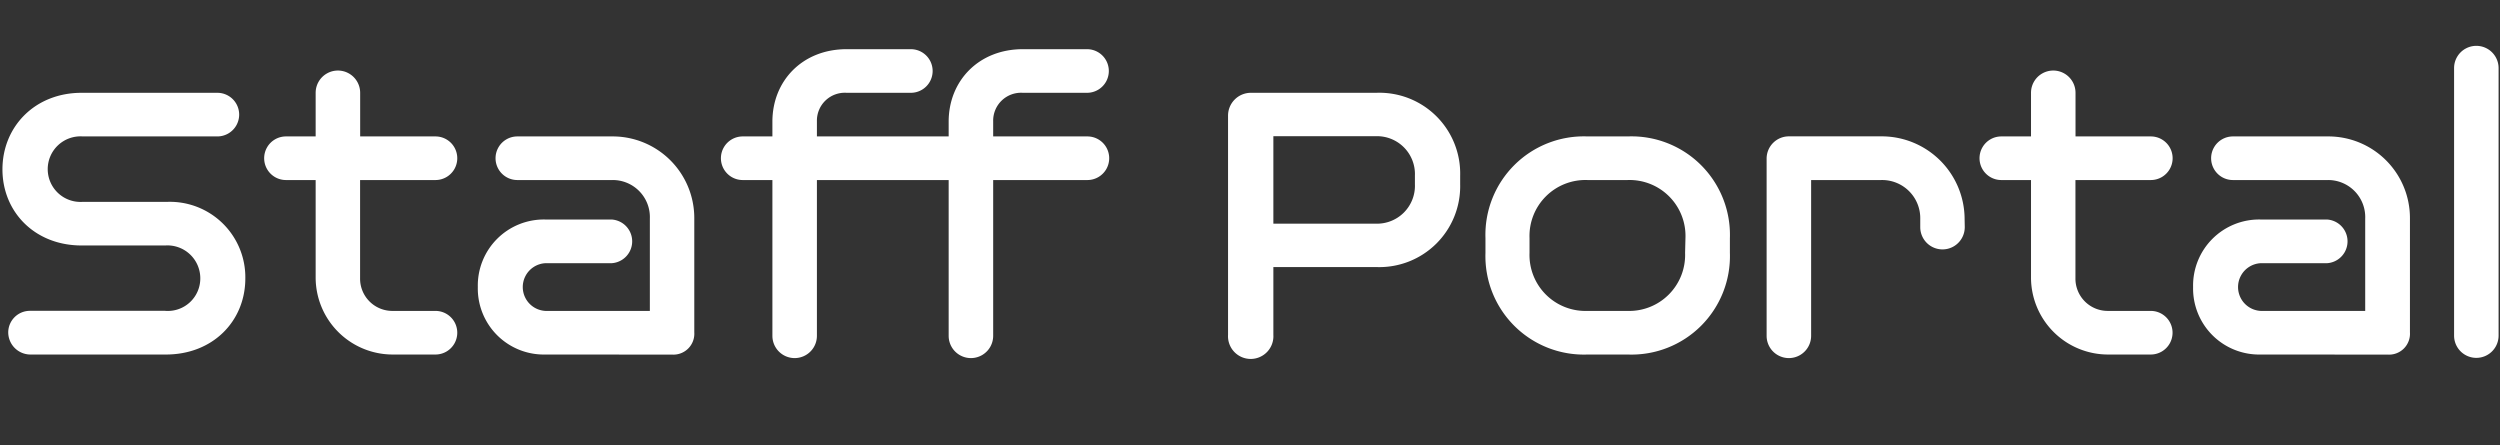 <svg id="レイヤー_1" data-name="レイヤー 1" xmlns="http://www.w3.org/2000/svg" viewBox="0 0 337 60"><rect x="0" y="0" width="337" height="60" fill="#333333" stroke="none"/><defs><style>.cls-1{fill:#fff;}</style></defs><path class="cls-1" d="M4.05,47.79a3,3,0,0,1-2.94-3,2.92,2.92,0,0,1,2.94-2.89h18.2A4.38,4.38,0,0,0,27,37.53a4.43,4.43,0,0,0-4.72-4.44H11C4.66,33.09.33,28.54.33,22.83S4.66,12.51,11,12.51H29.3a2.94,2.94,0,1,1,0,5.88H11.15a4.42,4.42,0,1,0,0,8.82H22.58A10.17,10.17,0,0,1,33.07,37.53c0,5.71-4.33,10.26-10.71,10.26Z"/><path class="cls-1" d="M52.93,47.79A10.39,10.39,0,0,1,42.55,37.42V24.27h-4a2.94,2.94,0,1,1,0-5.88h4V12.51a3,3,0,1,1,6,0v5.88H58.7a2.94,2.94,0,0,1,0,5.88H48.54v13.2A4.35,4.35,0,0,0,53,41.91H58.7a2.94,2.94,0,0,1,0,5.88Z"/><path class="cls-1" d="M73.51,47.79a8.9,8.9,0,0,1-9.1-9.1,8.9,8.9,0,0,1,9.1-9.1h8.93a2.95,2.95,0,0,1,0,5.89H73.51a3.22,3.22,0,0,0,0,6.43H87.6V29.48a5,5,0,0,0-5.1-5.21H69.74a2.94,2.94,0,1,1,0-5.88H82.5a11,11,0,0,1,11.09,11V44.8a2.82,2.82,0,0,1-3,3Z"/><path class="cls-1" d="M127.88,24.27H110.12v21a3,3,0,1,1-6,0v-21h-4a2.94,2.94,0,1,1,0-5.88h4v-2c0-5.49,4.05-9.76,10-9.76h8.66a2.94,2.94,0,0,1,0,5.88h-8.66a3.76,3.76,0,0,0-4,3.83v2.05h17.76v-2c0-5.49,4.05-9.76,10-9.76h8.65a2.94,2.94,0,0,1,0,5.88h-8.65a3.76,3.76,0,0,0-4,3.83v2.05h12.7a2.94,2.94,0,0,1,0,5.88h-12.7v21a3,3,0,1,1-6,0Z"/><path class="cls-1" d="M171.65,36v9.15a3.06,3.06,0,1,1-6.11,0V15.56a3.08,3.08,0,0,1,3.05-3.05h16.93a10.89,10.89,0,0,1,11.31,11.2v1.11A10.9,10.9,0,0,1,185.52,36Zm19.08-12.32a5.11,5.11,0,0,0-5.27-5.32H171.65V30.15h13.81a5.11,5.11,0,0,0,5.27-5.33Z"/><path class="cls-1" d="M214,47.79a13.27,13.27,0,0,1-13.76-13.7v-2A13.27,13.27,0,0,1,214,18.39h5.43a13.27,13.27,0,0,1,13.76,13.7v2a13.27,13.27,0,0,1-13.76,13.7Zm13.2-15.7a7.54,7.54,0,0,0-7.82-7.82H214a7.54,7.54,0,0,0-7.82,7.82v2A7.54,7.54,0,0,0,214,41.91h5.33a7.54,7.54,0,0,0,7.82-7.82Z"/><path class="cls-1" d="M264.85,30.59a3,3,0,0,1-6,.06V29.54a5.14,5.14,0,0,0-5.28-5.27h-9.43v21a3,3,0,1,1-6,0V21.38a3,3,0,0,1,3-3h12.42a11.18,11.18,0,0,1,11.27,11.15Z"/><path class="cls-1" d="M284.15,47.79a10.39,10.39,0,0,1-10.37-10.37V24.27h-4a2.94,2.94,0,1,1,0-5.88h4V12.51a3,3,0,1,1,6,0v5.88h10.15a2.94,2.94,0,0,1,0,5.88H279.77v13.2a4.35,4.35,0,0,0,4.44,4.44h5.71a2.94,2.94,0,0,1,0,5.88Z"/><path class="cls-1" d="M304.73,47.79a8.9,8.9,0,0,1-9.1-9.1,8.9,8.9,0,0,1,9.1-9.1h8.94a2.95,2.95,0,0,1,0,5.89h-8.94a3.22,3.22,0,0,0,0,6.43h14.1V29.48a5,5,0,0,0-5.11-5.21H301a2.94,2.94,0,1,1,0-5.88h12.76a11,11,0,0,1,11.1,11V44.8a2.82,2.82,0,0,1-3,3Z"/><path class="cls-1" d="M330.81,9.18a3,3,0,1,1,6,0V45.24a3,3,0,1,1-6,0Z"/></svg>